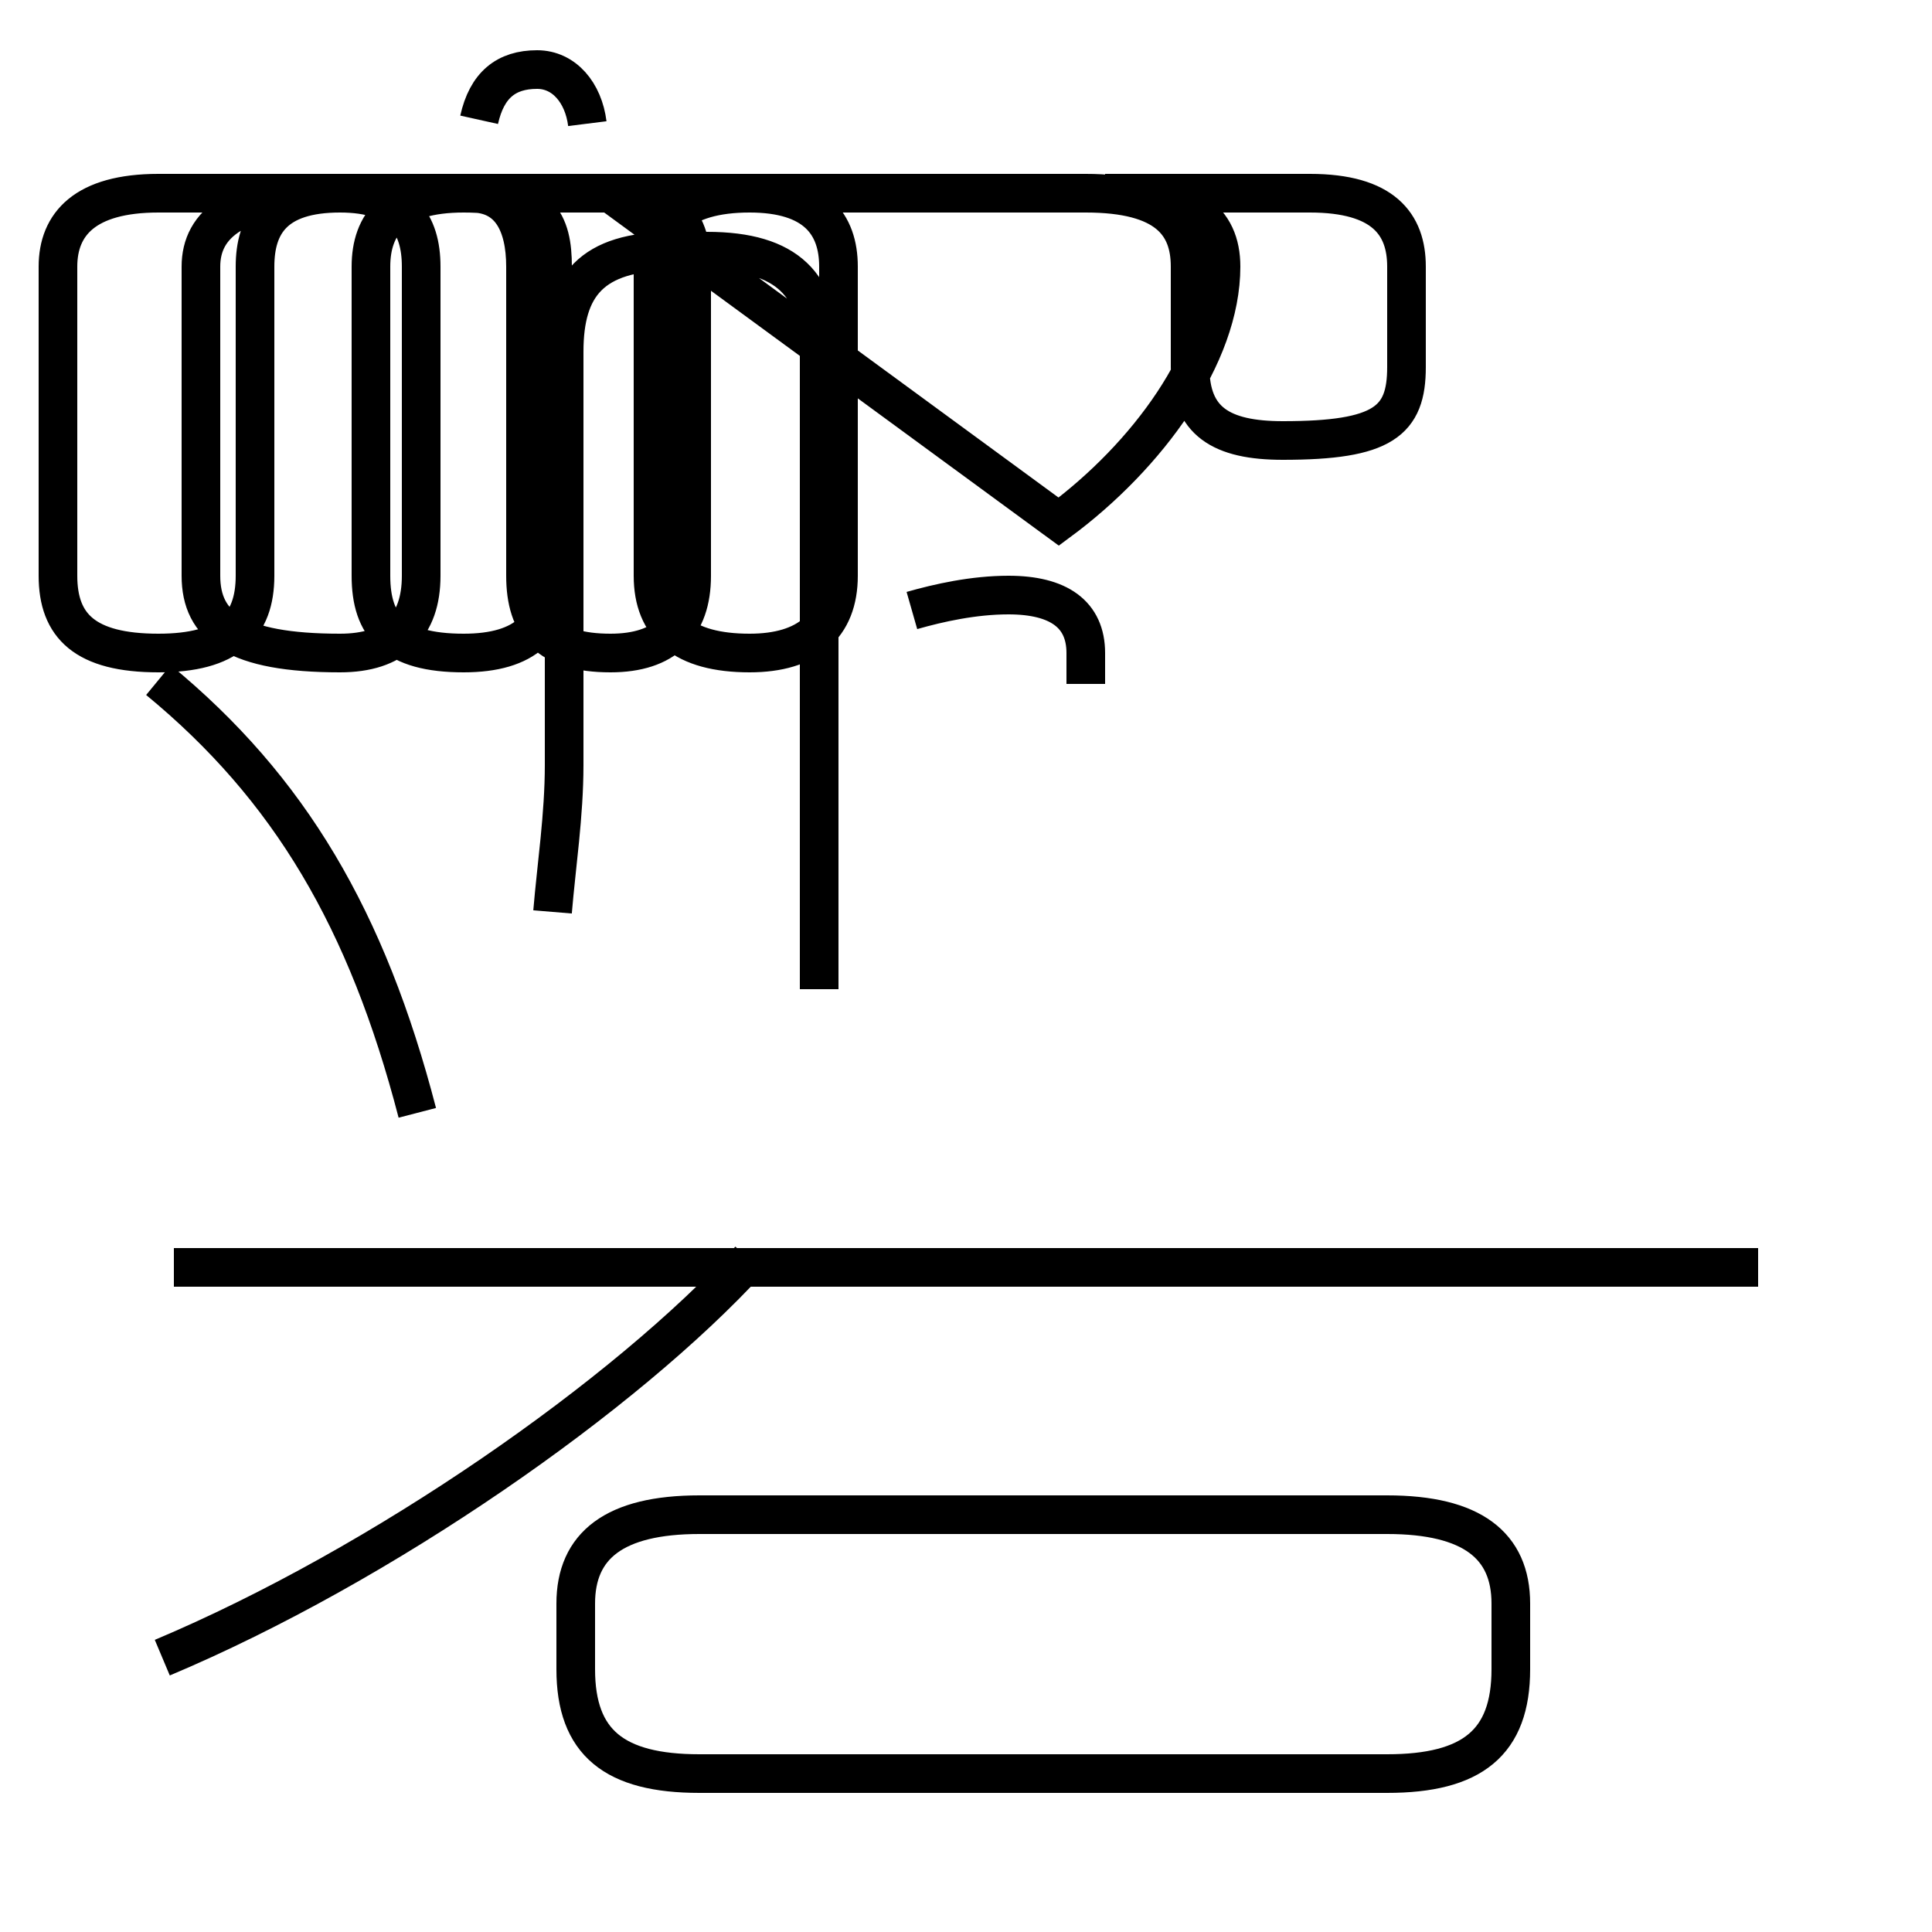 <?xml version='1.0' encoding='utf8'?>
<svg viewBox="0.0 -44.0 50.0 50.0" version="1.1" xmlns="http://www.w3.org/2000/svg">
<rect x="0.0" y="-44.0" width="50.0" height="50.0" fill="#808080" stroke="none"/>
<rect x="-1000" y="-1000" width="2000" height="2000" stroke="white" fill="white"/>
<g style="fill:none; stroke:#000000;  stroke-width:1">
<path d="M 4.1 26.4 C 7.5 23.6 9.5 20.2 10.8 15.2 M 14.3 20.4 C 14.4 21.6 14.6 22.9 14.6 24.2 L 14.6 34.9 C 14.6 36.6 15.3 37.5 17.4 37.5 L 18.3 37.5 C 20.4 37.5 21.2 36.6 21.2 34.9 L 21.2 18.4 M 15.2 40.8 C 15.1 41.6 14.6 42.2 13.9 42.2 C 13.1 42.2 12.6 41.8 12.4 40.9 M 23.6 28.2 C 24.3 28.4 25.2 28.6 26.1 28.6 C 27.4 28.6 28.1 28.1 28.1 27.1 L 28.1 26.3 M 27.4 30.5 C 29.7 32.2 31.6 34.8 31.6 37.1 C 31.6 38.3 30.8 39.0 28.6 39.0 L 33.9 39.0 C 35.8 39.0 36.4 38.2 36.4 37.1 L 36.4 34.5 C 36.4 33.1 35.8 32.6 33.2 32.6 C 31.6 32.6 30.8 33.1 30.8 34.5 L 30.8 37.1 C 30.8 38.2 30.2 39.0 28.1 39.0 L 19.4 39.0 C 17.6 39.0 16.9 38.2 16.9 37.1 L 16.9 29.1 C 16.9 27.8 17.7 27.1 19.4 27.1 C 20.9 27.1 21.7 27.8 21.7 29.1 L 21.7 37.1 C 21.7 38.2 21.1 39.0 19.4 39.0 L 12.0 39.0 C 10.2 39.0 9.6 38.2 9.6 37.1 L 9.6 29.1 C 9.6 27.8 10.2 27.1 12.0 27.1 C 13.6 27.1 14.3 27.8 14.3 29.1 L 14.3 37.1 C 14.3 38.2 14.0 39.0 12.0 39.0 L 8.8 39.0 C 6.1 39.0 5.2 38.2 5.2 37.1 L 5.2 29.1 C 5.2 27.8 6.1 27.1 8.8 27.1 C 10.2 27.1 10.9 27.8 10.9 29.1 L 10.9 37.1 C 10.9 38.2 10.4 39.0 8.8 39.0 L 4.1 39.0 C 2.2 39.0 1.5 38.2 1.5 37.1 L 1.5 29.1 C 1.5 27.8 2.2 27.1 4.1 27.1 C 5.9 27.1 6.6 27.8 6.6 29.1 L 6.6 37.1 C 6.6 38.2 7.1 39.0 8.8 39.0 L 12.2 39.0 C 13.2 39.0 13.6 38.2 13.6 37.1 L 13.6 29.1 C 13.6 27.8 14.2 27.1 15.8 27.1 C 17.2 27.1 17.9 27.8 17.9 29.1 L 17.9 37.1 C 17.9 38.2 17.4 39.0 15.8 39.0 Z M 45.5 11.2 L 4.5 11.2 M 4.2 1.1 C 9.9 3.5 16.2 7.9 19.4 11.4 M 18.1 -1.9 L 35.9 -1.9 C 38.1 -1.9 39.1 -1.1 39.1 0.8 L 39.1 2.5 C 39.1 4.0 38.1 4.8 35.9 4.8 L 18.1 4.8 C 15.9 4.8 14.9 4.0 14.9 2.5 L 14.9 0.8 C 14.9 -1.1 15.9 -1.9 18.1 -1.9 Z " transform="scale(1, -1)" />
</g>
</svg>